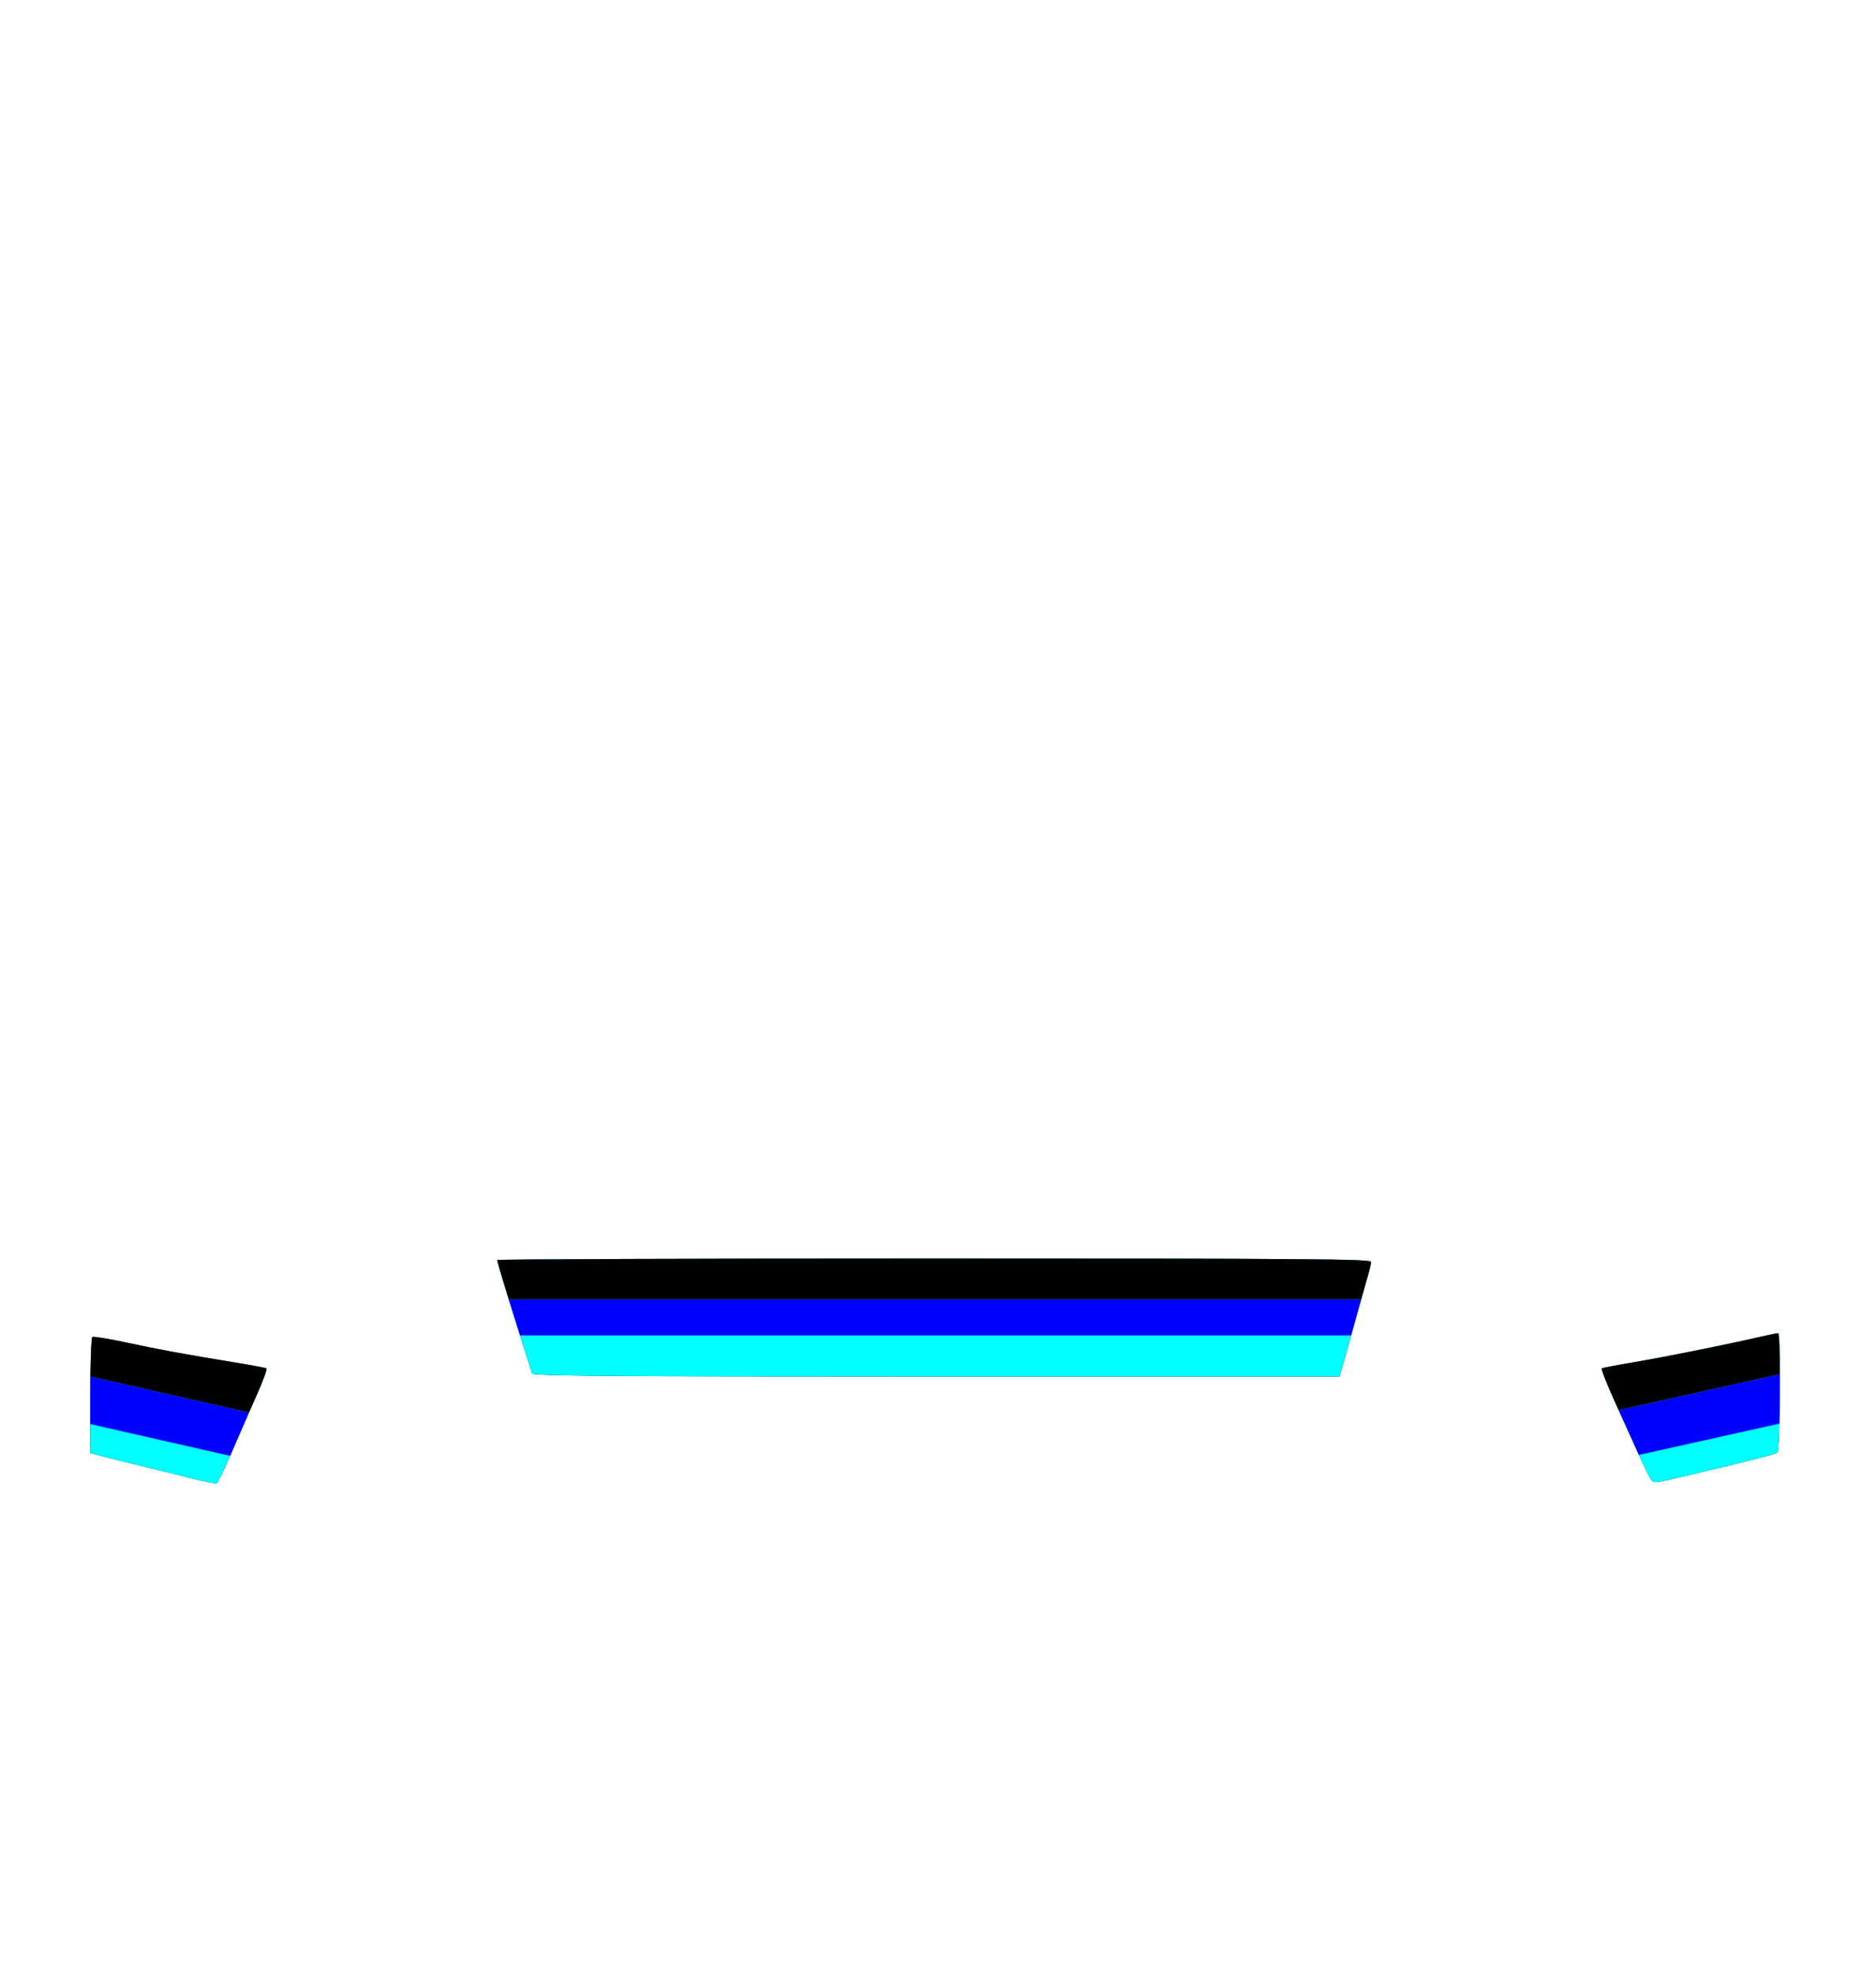 <?xml version="1.0" encoding="UTF-8" standalone="no"?>
<!-- Created with Inkscape (http://www.inkscape.org/) -->

<svg
   version="1.1"
   id="svg2"
   width="551"
   height="580"
   viewBox="0 0 551 580"
   xml:space="preserve"
   xmlns="http://www.w3.org/2000/svg"
   xmlns:svg="http://www.w3.org/2000/svg"><defs
   id="defs9" />
    <g
   id="layer1">
   <path
     fill="#000"
     d="m 156.303,403.228 c -0.152,-0.486 -1.548,-4.861 -3.102,-9.723 -3.671,-11.484 -7.183,-23.017 -7.183,-23.59 0,-0.249 57.753,-0.452 128.34,-0.452 109.3,0 128.34,0.146 128.34,0.986 0,0.542 -0.602,3.008 -1.339,5.48 -0.736,2.472 -2.509,8.79 -3.94,14.04 -1.431,5.25 -2.921,10.58 -3.312,11.844 l -0.711,2.298 H 274.988 c -94.107,0 -118.465,-0.181 -118.685,-0.884 z"
     id="path253" />
     <path
     id="path1870"
     fill="#0ff"
     d="m 274.357,369.463 c -70.587,0 -128.34,0.205 -128.34,0.453 0,0.572 3.512,12.106 7.184,23.59 1.554,4.861 2.949,9.237 3.102,9.723 0.22,0.702 24.579,0.883 118.686,0.883 h 118.406 l 0.711,-2.299 c 0.391,-1.264 1.882,-6.593 3.312,-11.844 1.431,-5.25 3.205,-11.567 3.941,-14.039 0.736,-2.472 1.338,-4.938 1.338,-5.48 0,-0.84 -19.04,-0.986 -128.34,-0.986 z" />
     <path
     id="path1872"
     fill="#00f"
     d="m 149.434,381.459 c 1.02,3.305 2.091,6.755 3.305,10.568 H 396.842 c 0.246,-0.896 0.327,-1.146 0.576,-2.059 0.867,-3.182 1.577,-5.637 2.389,-8.51 z" />
     <path
     id="path1874"
     d="m 274.357,369.463 c -70.587,0 -128.34,0.205 -128.34,0.453 0,0.355 1.511,5.372 3.416,11.543 h 250.373 c 0.527,-1.867 1.263,-4.556 1.553,-5.529 0.736,-2.472 1.338,-4.938 1.338,-5.48 0,-0.84 -19.04,-0.986 -128.34,-0.986 z" />
     </g><g
   id="layer2">
   <path
     id="path250"
     d="m 27.445,392.469 c -0.166,-0.003 -0.274,0.008 -0.316,0.033 -0.337,0.208 -0.613,7.955 -0.613,17.215 l 5e-6,16.836 4.066,1.09 c 2.236,0.6 7.089,1.803 10.783,2.674 3.695,0.871 10.059,2.448 14.143,3.502 1.087,0.281 2.124,0.538 3.09,0.773 l 4.994,0.99 c 0.498,-0.526 2.483,-4.644 4.6,-9.566 2.253,-5.241 5.551,-12.785 7.328,-16.764 1.777,-3.979 3.012,-7.369 2.746,-7.533 -0.266,-0.164 -4.62,-0.975 -9.676,-1.801 -14.669,-2.397 -21.288,-3.614 -31.385,-5.771 -4.554,-0.973 -8.595,-1.66 -9.76,-1.678 z" />
     <path
     id="path1827"
     fill="#0ff"
     d="m 27.445,392.469 c -0.166,-0.003 -0.274,0.008 -0.316,0.033 -0.337,0.208 -0.613,7.955 -0.613,17.215 v 16.836 l 4.066,1.09 c 2.236,0.6 7.089,1.803 10.783,2.674 3.695,0.871 10.059,2.448 14.143,3.502 1.087,0.281 2.124,0.538 3.09,0.773 l 4.994,0.99 c 0.498,-0.526 2.483,-4.644 4.6,-9.566 2.253,-5.241 5.551,-12.785 7.328,-16.764 1.777,-3.979 3.012,-7.369 2.746,-7.533 -0.266,-0.164 -4.62,-0.975 -9.676,-1.801 -14.669,-2.397 -21.288,-3.614 -31.385,-5.771 -4.554,-0.973 -8.595,-1.66 -9.76,-1.678 z" />
     <path
     id="path1829"
     fill="#00f"
     d="m 26.557,404.105 c -0.023,1.781 -0.041,3.633 -0.041,5.611 v 8.355 l 41.07,9.318 c 0.204,-0.466 0.398,-0.891 0.605,-1.375 1.481,-3.445 3.284,-7.575 4.939,-11.344 z" />
     <path
     id="path1831"
     fill="#000"
     d="m 27.445,392.469 c -0.166,-0.003 -0.274,0.008 -0.316,0.033 -0.265,0.164 -0.487,5.047 -0.572,11.604 l 46.574,10.566 c 0.863,-1.964 1.78,-4.056 2.389,-5.42 1.777,-3.979 3.012,-7.369 2.746,-7.533 -0.266,-0.164 -4.62,-0.975 -9.676,-1.801 -14.669,-2.397 -21.288,-3.614 -31.385,-5.771 -4.554,-0.973 -8.595,-1.66 -9.76,-1.678 z" />
     </g><g
   id="layer3"><path
     fill="#000"
     d="m 484.911,434.34 c -0.38,-0.486 -1.981,-3.748 -3.557,-7.248 -1.576,-3.5 -4.777,-10.578 -7.112,-15.729 -2.336,-5.151 -4.035,-9.495 -3.778,-9.654 0.258,-0.159 4.606,-0.987 9.661,-1.84 9.046,-1.527 27.193,-5.176 36.637,-7.367 2.649,-0.615 5.131,-1.118 5.515,-1.118 0.786,0 0.592,34.217 -0.199,35.005 -0.492,0.49 -6.177,1.954 -24.414,6.284 -12.218,2.901 -11.829,2.85 -12.754,1.668 z"
     id="path247" />
     <path
     id="path1852"
     fill="#0ff"
     d="m 522.277,391.383 c -0.384,0 -2.866,0.504 -5.516,1.119 -9.443,2.191 -27.59,5.841 -36.637,7.367 -5.056,0.853 -9.402,1.681 -9.66,1.84 -0.258,0.159 1.442,4.503 3.777,9.654 2.336,5.151 5.535,12.228 7.111,15.729 1.576,3.5 3.176,6.762 3.557,7.248 0.925,1.183 0.536,1.233 12.754,-1.668 18.236,-4.33 23.922,-5.793 24.414,-6.283 0.79,-0.788 0.985,-35.006 0.199,-35.006 z" />
     <path
     id="path1854"
     fill="#00f"
     d="m 522.768,403.416 -47.348,10.555 c 2.131,4.704 4.619,10.201 5.934,13.121 0.005,0.011 0.009,0.021 0.014,0.031 l 41.254,-9.195 c 0.113,-4.391 0.166,-9.673 0.146,-14.512 z" />
     <path
     id="path1856"
     fill="#000"
     d="m 522.277,391.383 c -0.384,0 -2.866,0.504 -5.516,1.119 -9.443,2.191 -27.59,5.841 -36.637,7.367 -5.056,0.853 -9.402,1.681 -9.66,1.84 -0.258,0.159 1.442,4.503 3.777,9.654 0.387,0.854 0.754,1.673 1.178,2.607 l 47.348,-10.555 c -0.026,-6.575 -0.177,-12.033 -0.49,-12.033 z" />
     </g><g
   id="layer4">
     </g></svg>
